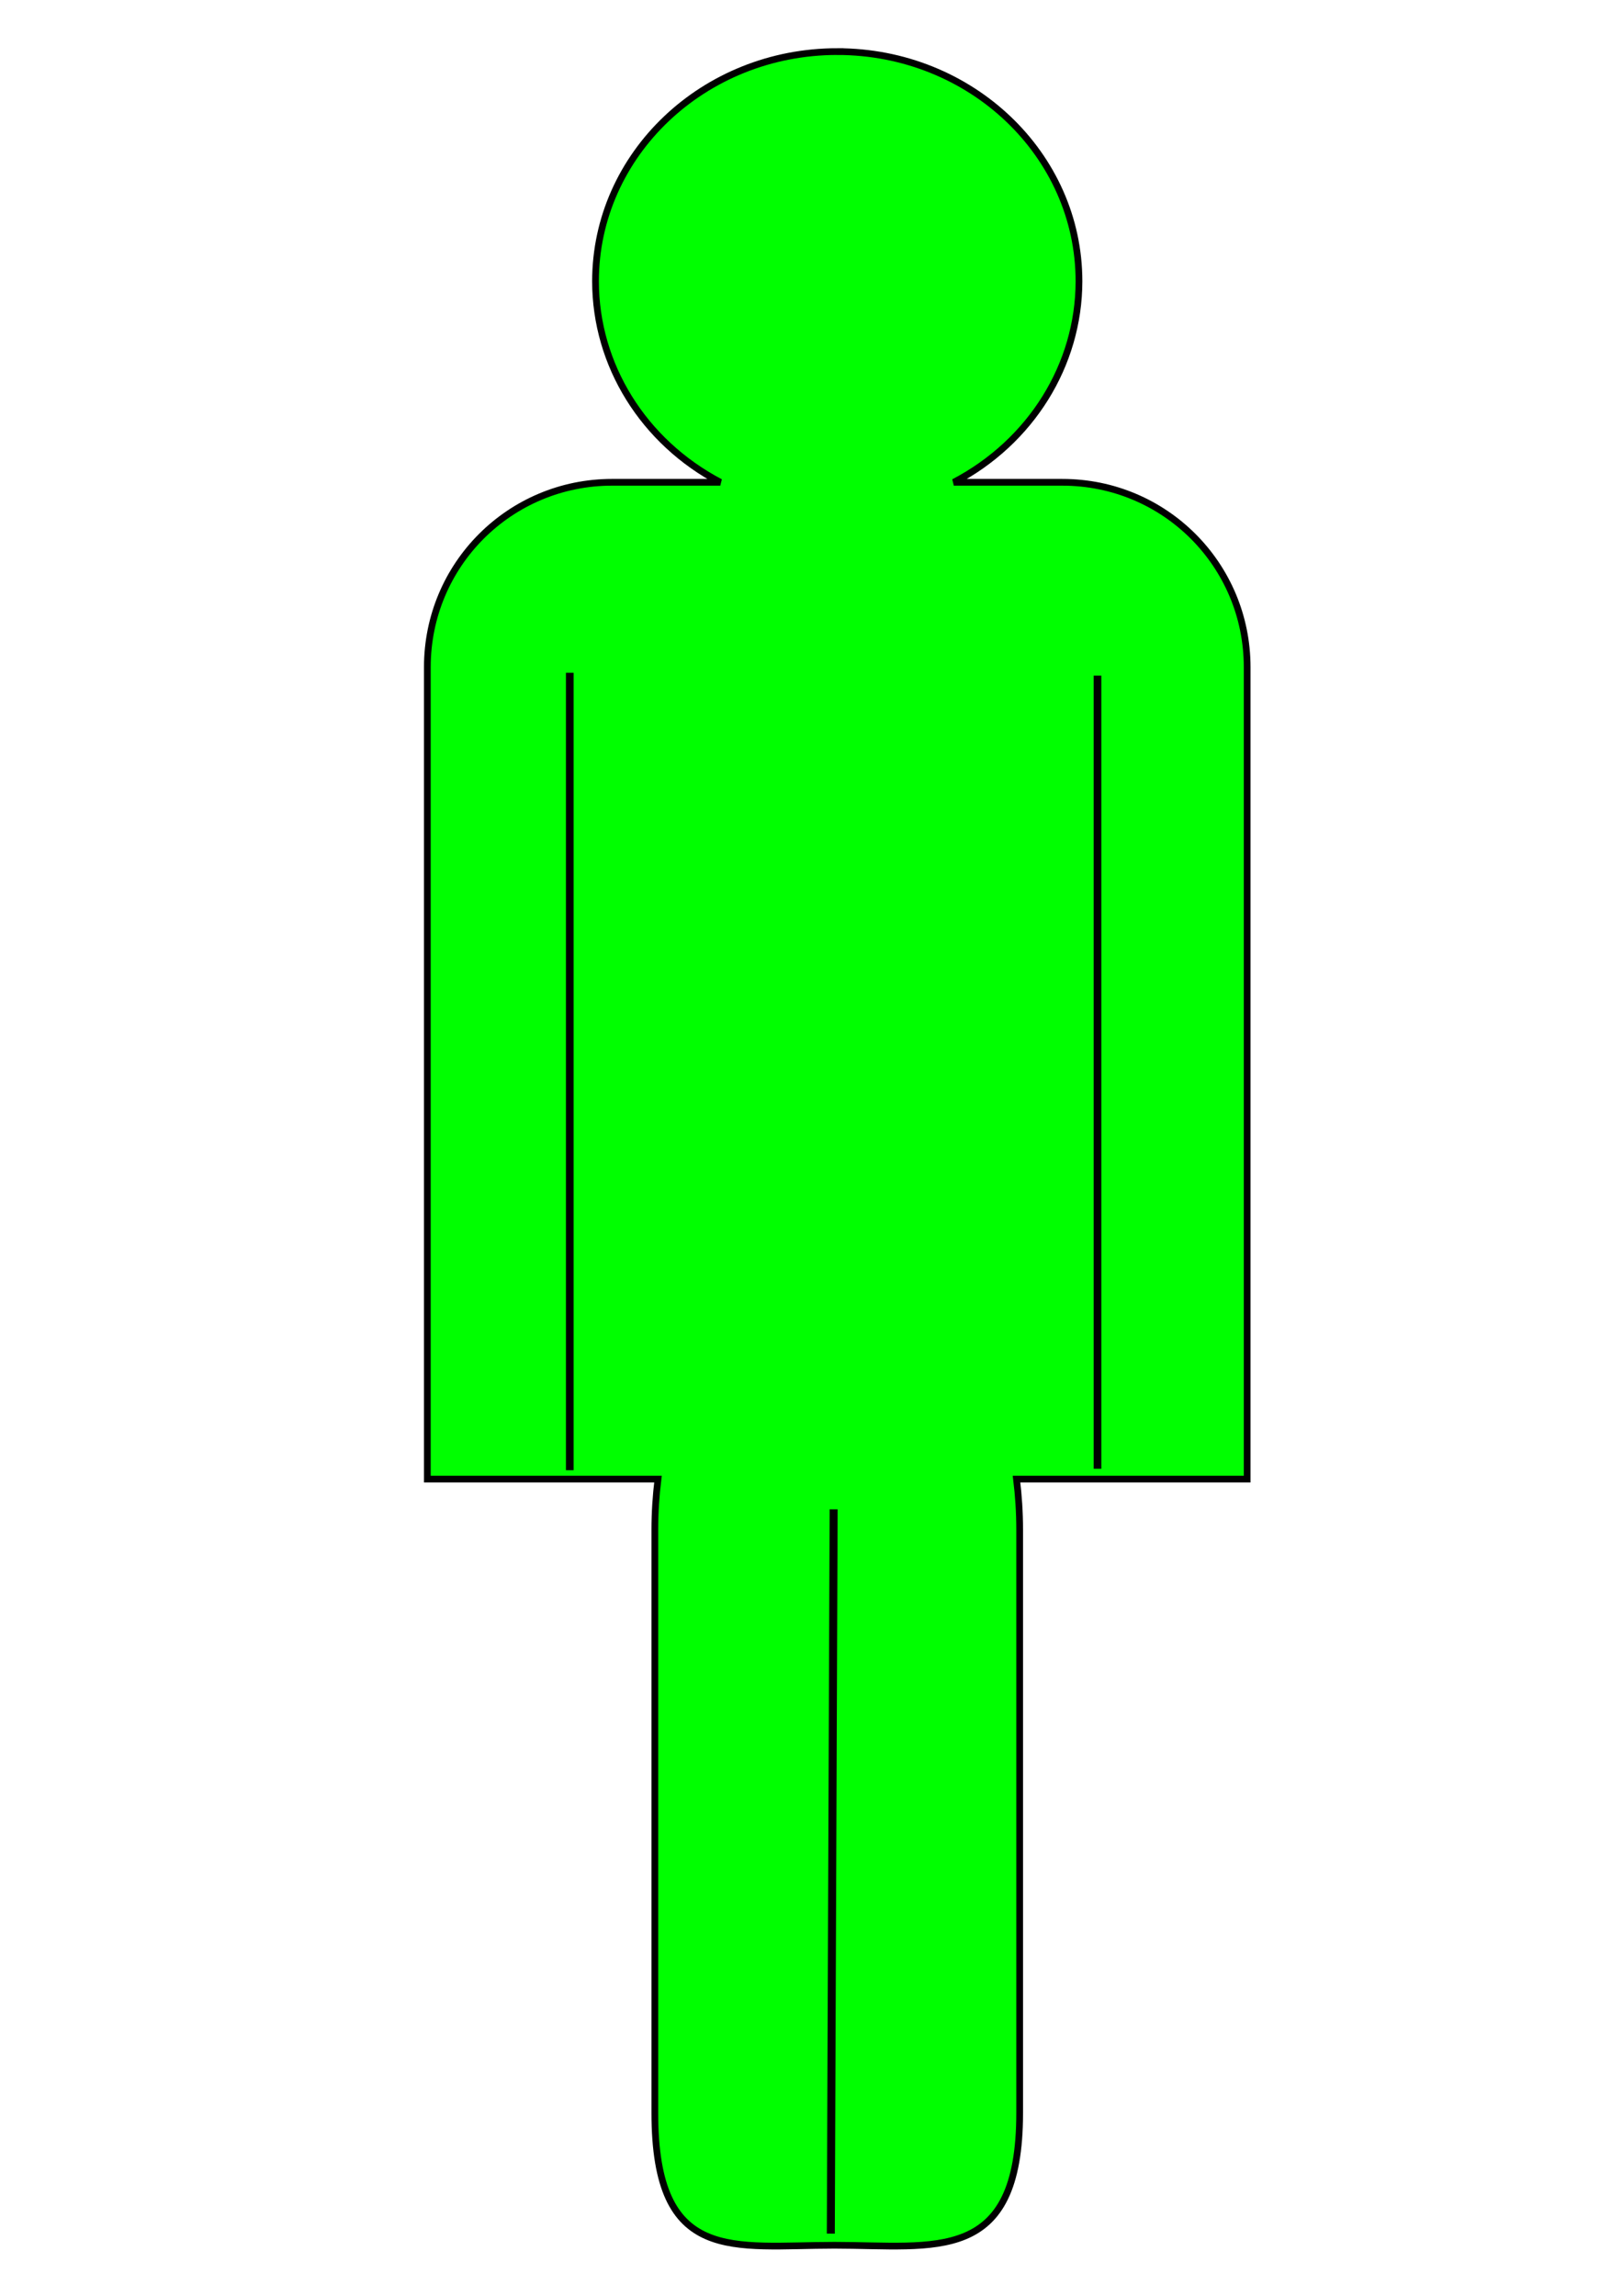 <?xml version="1.0" encoding="UTF-8" standalone="no"?>
<!-- Created with Inkscape (http://www.inkscape.org/) -->

<svg
   xmlns:dc="http://purl.org/dc/elements/1.1/"
   xmlns:cc="http://creativecommons.org/ns#"
   xmlns:rdf="http://www.w3.org/1999/02/22-rdf-syntax-ns#"
   xmlns:svg="http://www.w3.org/2000/svg"
   xmlns="http://www.w3.org/2000/svg"
   xmlns:sodipodi="http://sodipodi.sourceforge.net/DTD/sodipodi-0.dtd"
   xmlns:inkscape="http://www.inkscape.org/namespaces/inkscape"
   width="210mm"
   height="297mm"
   viewBox="0 0 210 297"
   version="1.1"
   id="svg8"
   inkscape:version="0.92.5 (2060ec1f9f, 2020-04-08)"
   sodipodi:docname="humain_sain.svg">
  <defs
     id="defs2" />
  <sodipodi:namedview
     id="base"
     pagecolor="#ffffff"
     bordercolor="#666666"
     borderopacity="1.0"
     inkscape:pageopacity="0.0"
     inkscape:pageshadow="2"
     inkscape:zoom="0.49497475"
     inkscape:cx="-68.84183"
     inkscape:cy="684.09336"
     inkscape:document-units="mm"
     inkscape:current-layer="layer1"
     showgrid="false"
     inkscape:window-width="1920"
     inkscape:window-height="1015"
     inkscape:window-x="0"
     inkscape:window-y="0"
     inkscape:window-maximized="1" />
  <g
     inkscape:label="Layer 1"
     inkscape:groupmode="layer"
     id="layer1">
    <g
       id="g85"
       transform="matrix(3.885,0,0,3.885,-189.863,-521.283)"
       style="fill:#00ff00"
       inkscape:export-xdpi="300"
       inkscape:export-ydpi="300">
      <path
         sodipodi:nodetypes="cccssccsssssccssccc"
         inkscape:connector-curvature="0"
         id="path12"
         transform="scale(0.265)"
         d="m 289.643,512.816 c -16.779,8e-5 -30.381,12.923 -30.381,28.865 0.003,10.502 6.009,20.173 15.682,25.254 h -13.586 c -12.871,0 -23.232,10.363 -23.232,23.234 v 102.025 h 28.986 c -0.254,2.063 -0.395,4.188 -0.395,6.365 v 73.268 c 0,19.11 9.868,16.637 22.569,16.637 12.701,0 23.283,2.473 23.283,-16.637 v -73.268 c 0,-2.177 -0.141,-4.302 -0.395,-6.365 h 28.986 V 590.17 c 0,-12.871 -10.363,-23.234 -23.234,-23.234 h -13.635 c 9.693,-5.068 15.719,-14.742 15.732,-25.254 -3.2e-4,-15.942 -13.602,-28.865 -30.381,-28.865 z"
         style="opacity:1;fill:#00ff00;fill-opacity:1;stroke:#000000;stroke-width:0.847" />
      <path
         inkscape:connector-curvature="0"
         id="path25"
         d="m 67.847,156.582 v 26.553"
         style="fill:#00ff00;stroke:#000000;stroke-width:0.256px;stroke-linecap:butt;stroke-linejoin:miter;stroke-opacity:1" />
      <path
         inkscape:connector-curvature="0"
         id="path25-3"
         d="m 85.423,156.676 v 26.411"
         style="fill:#00ff00;stroke:#000000;stroke-width:0.255px;stroke-linecap:butt;stroke-linejoin:miter;stroke-opacity:1" />
      <path
         sodipodi:nodetypes="cc"
         inkscape:connector-curvature="0"
         id="path25-3-6"
         d="m 76.635,184.437 -0.094,24.119"
         style="fill:#00ff00;stroke:#000000;stroke-width:0.266px;stroke-linecap:butt;stroke-linejoin:miter;stroke-opacity:1" />
    </g>
  </g>
</svg>
